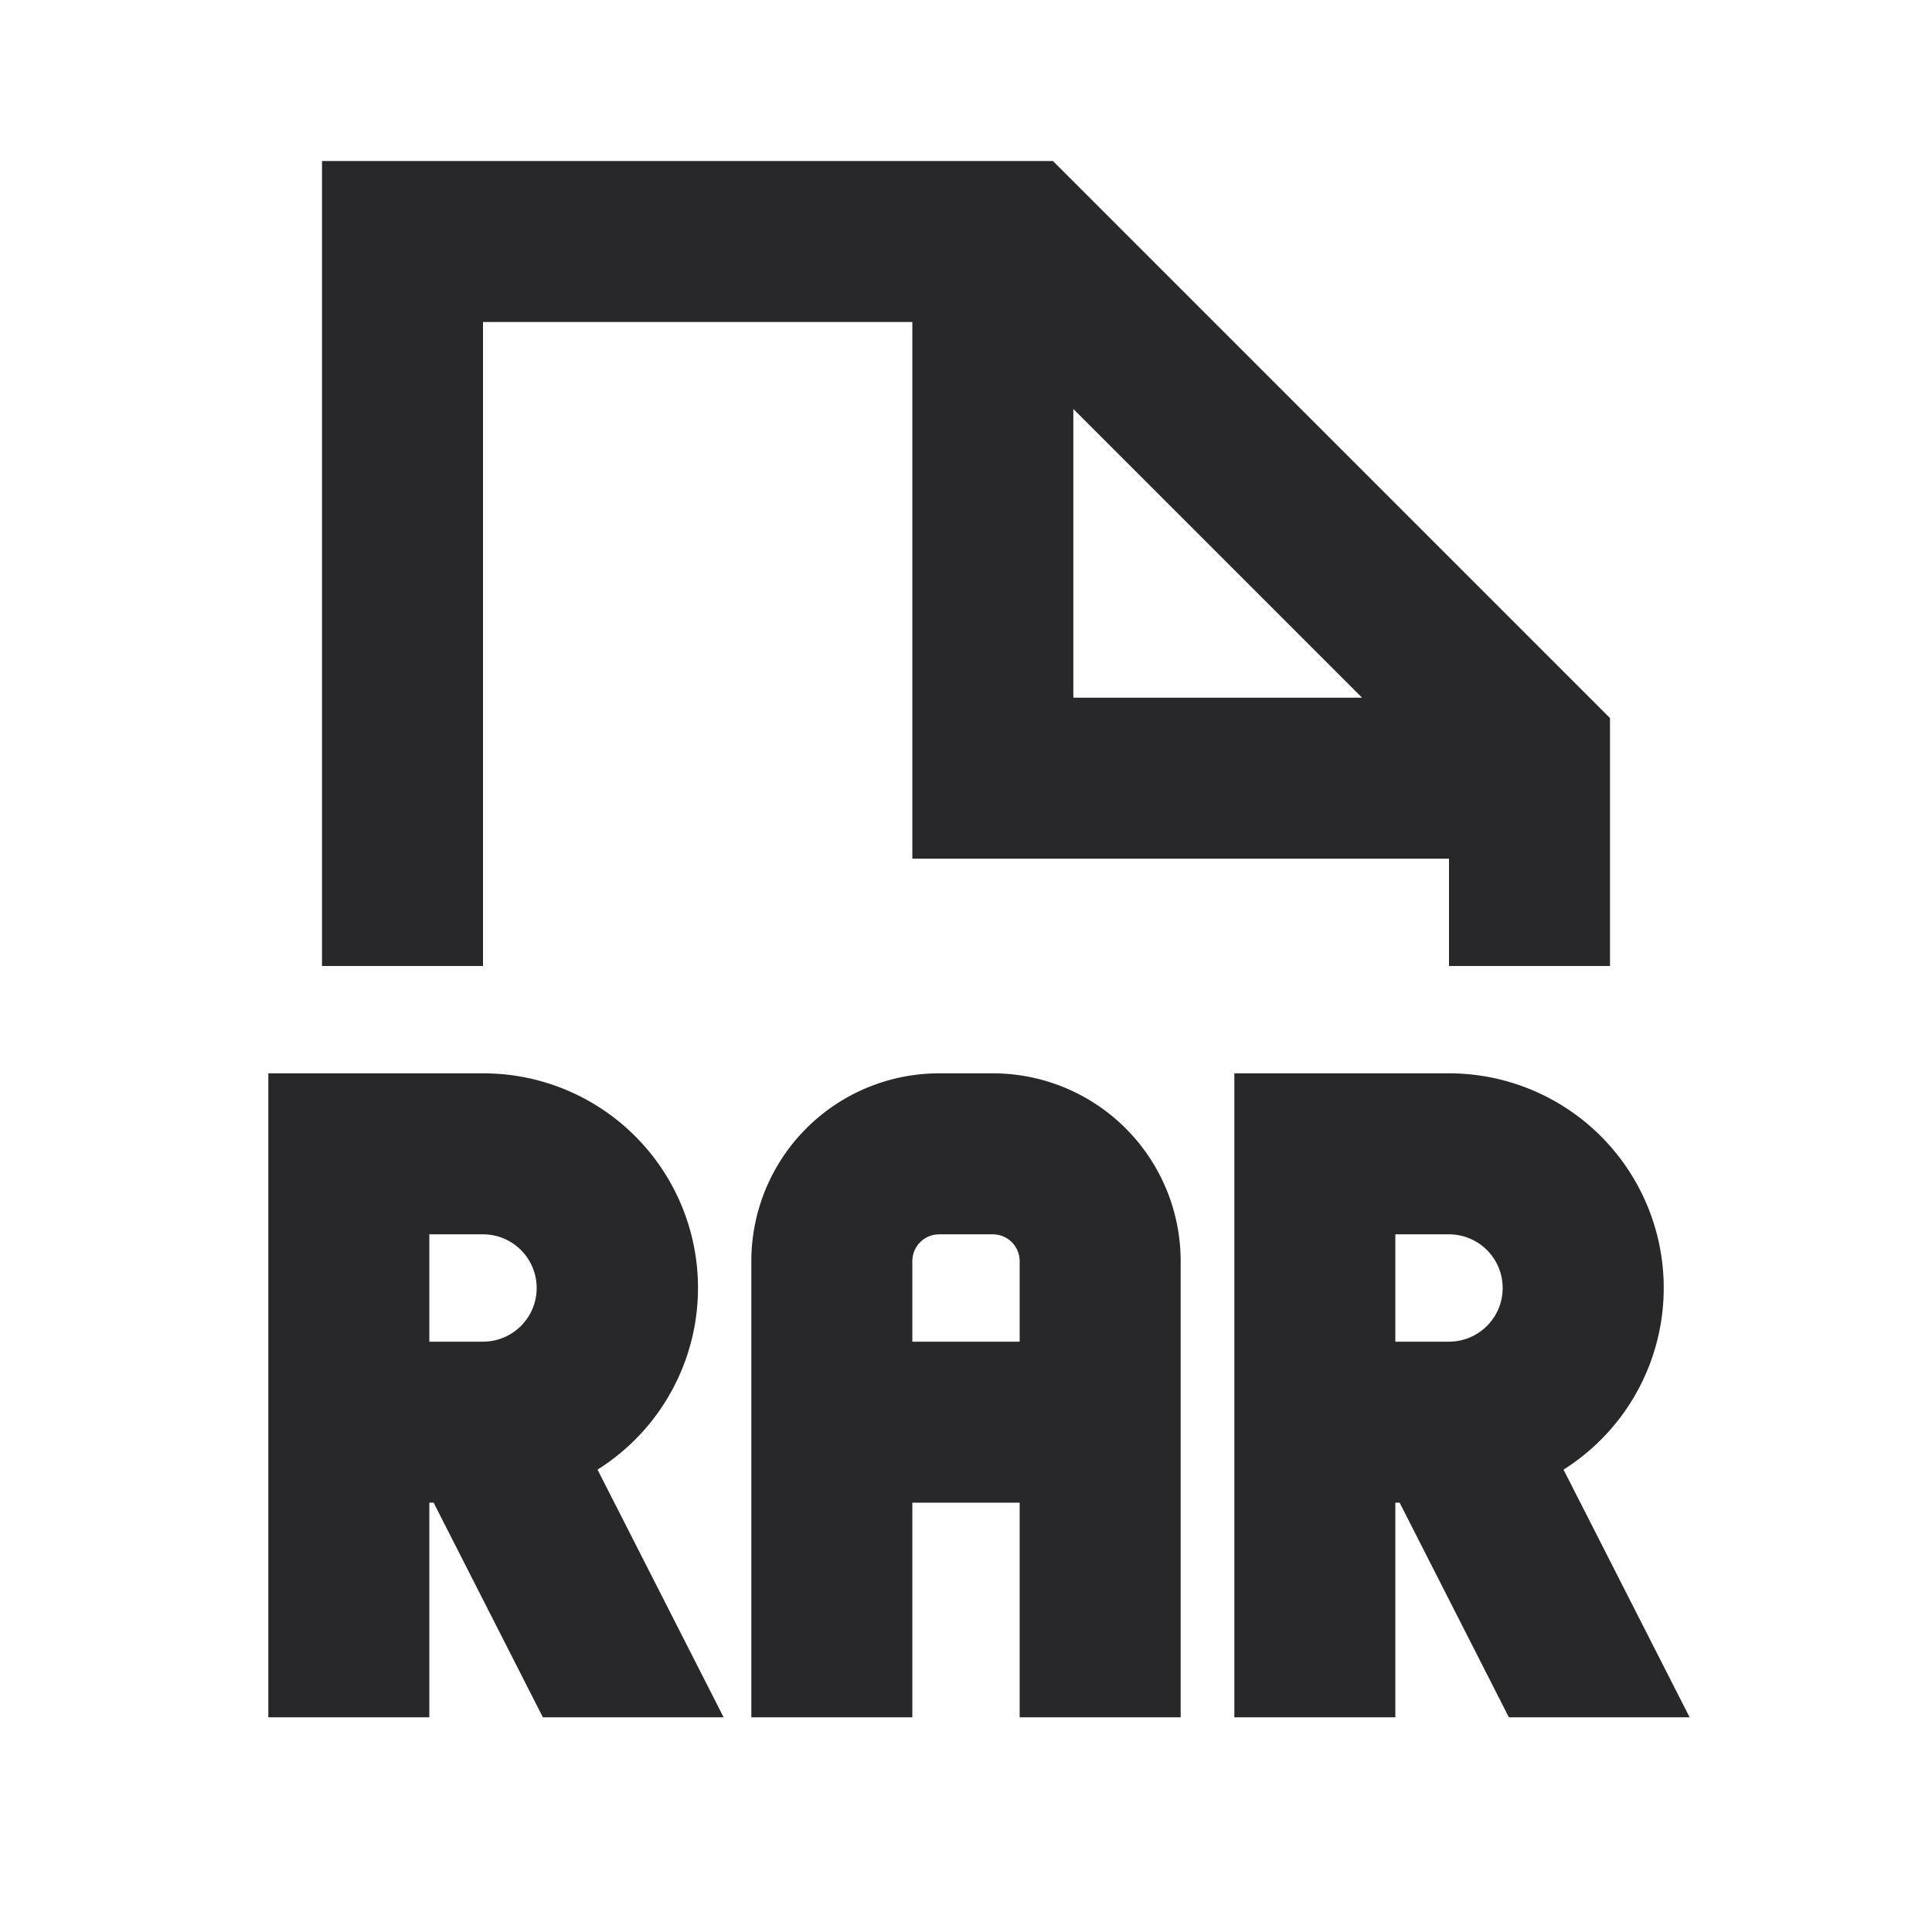 <svg xmlns="http://www.w3.org/2000/svg" style="color: transparent; fill: #28282A;" viewBox="0 0 18 18"><path clip-rule="evenodd" d="M3.75 1.5H3V9h1.5V3h4v5h5v1H15V6.69l-.22-.22-4.75-4.75-.22-.22H3.75zm8.94 5L10 3.81V6.5h2.69zM3.25 10H2.5v6H4v-2h.04l1.018 2h1.684l-1.175-2.308A1.999 1.999 0 004.5 10H3.25zM4 11.5v1h.5a.5.5 0 000-1H4zm7.5-1.5h2a2 2 0 011.067 3.692L15.742 16h-1.684l-1.018-2H13v2h-1.5v-6zm2 2.5H13v-1h.5a.5.5 0 010 1zm-4.75-1a.25.25 0 00-.25.25v.75h1v-.75a.25.25 0 00-.25-.25h-.5zM9.5 14v2H11v-4.25A1.75 1.75 0 009.25 10h-.5A1.75 1.75 0 007 11.75V16h1.5v-2h1z" fill-rule="evenodd"></path></svg>